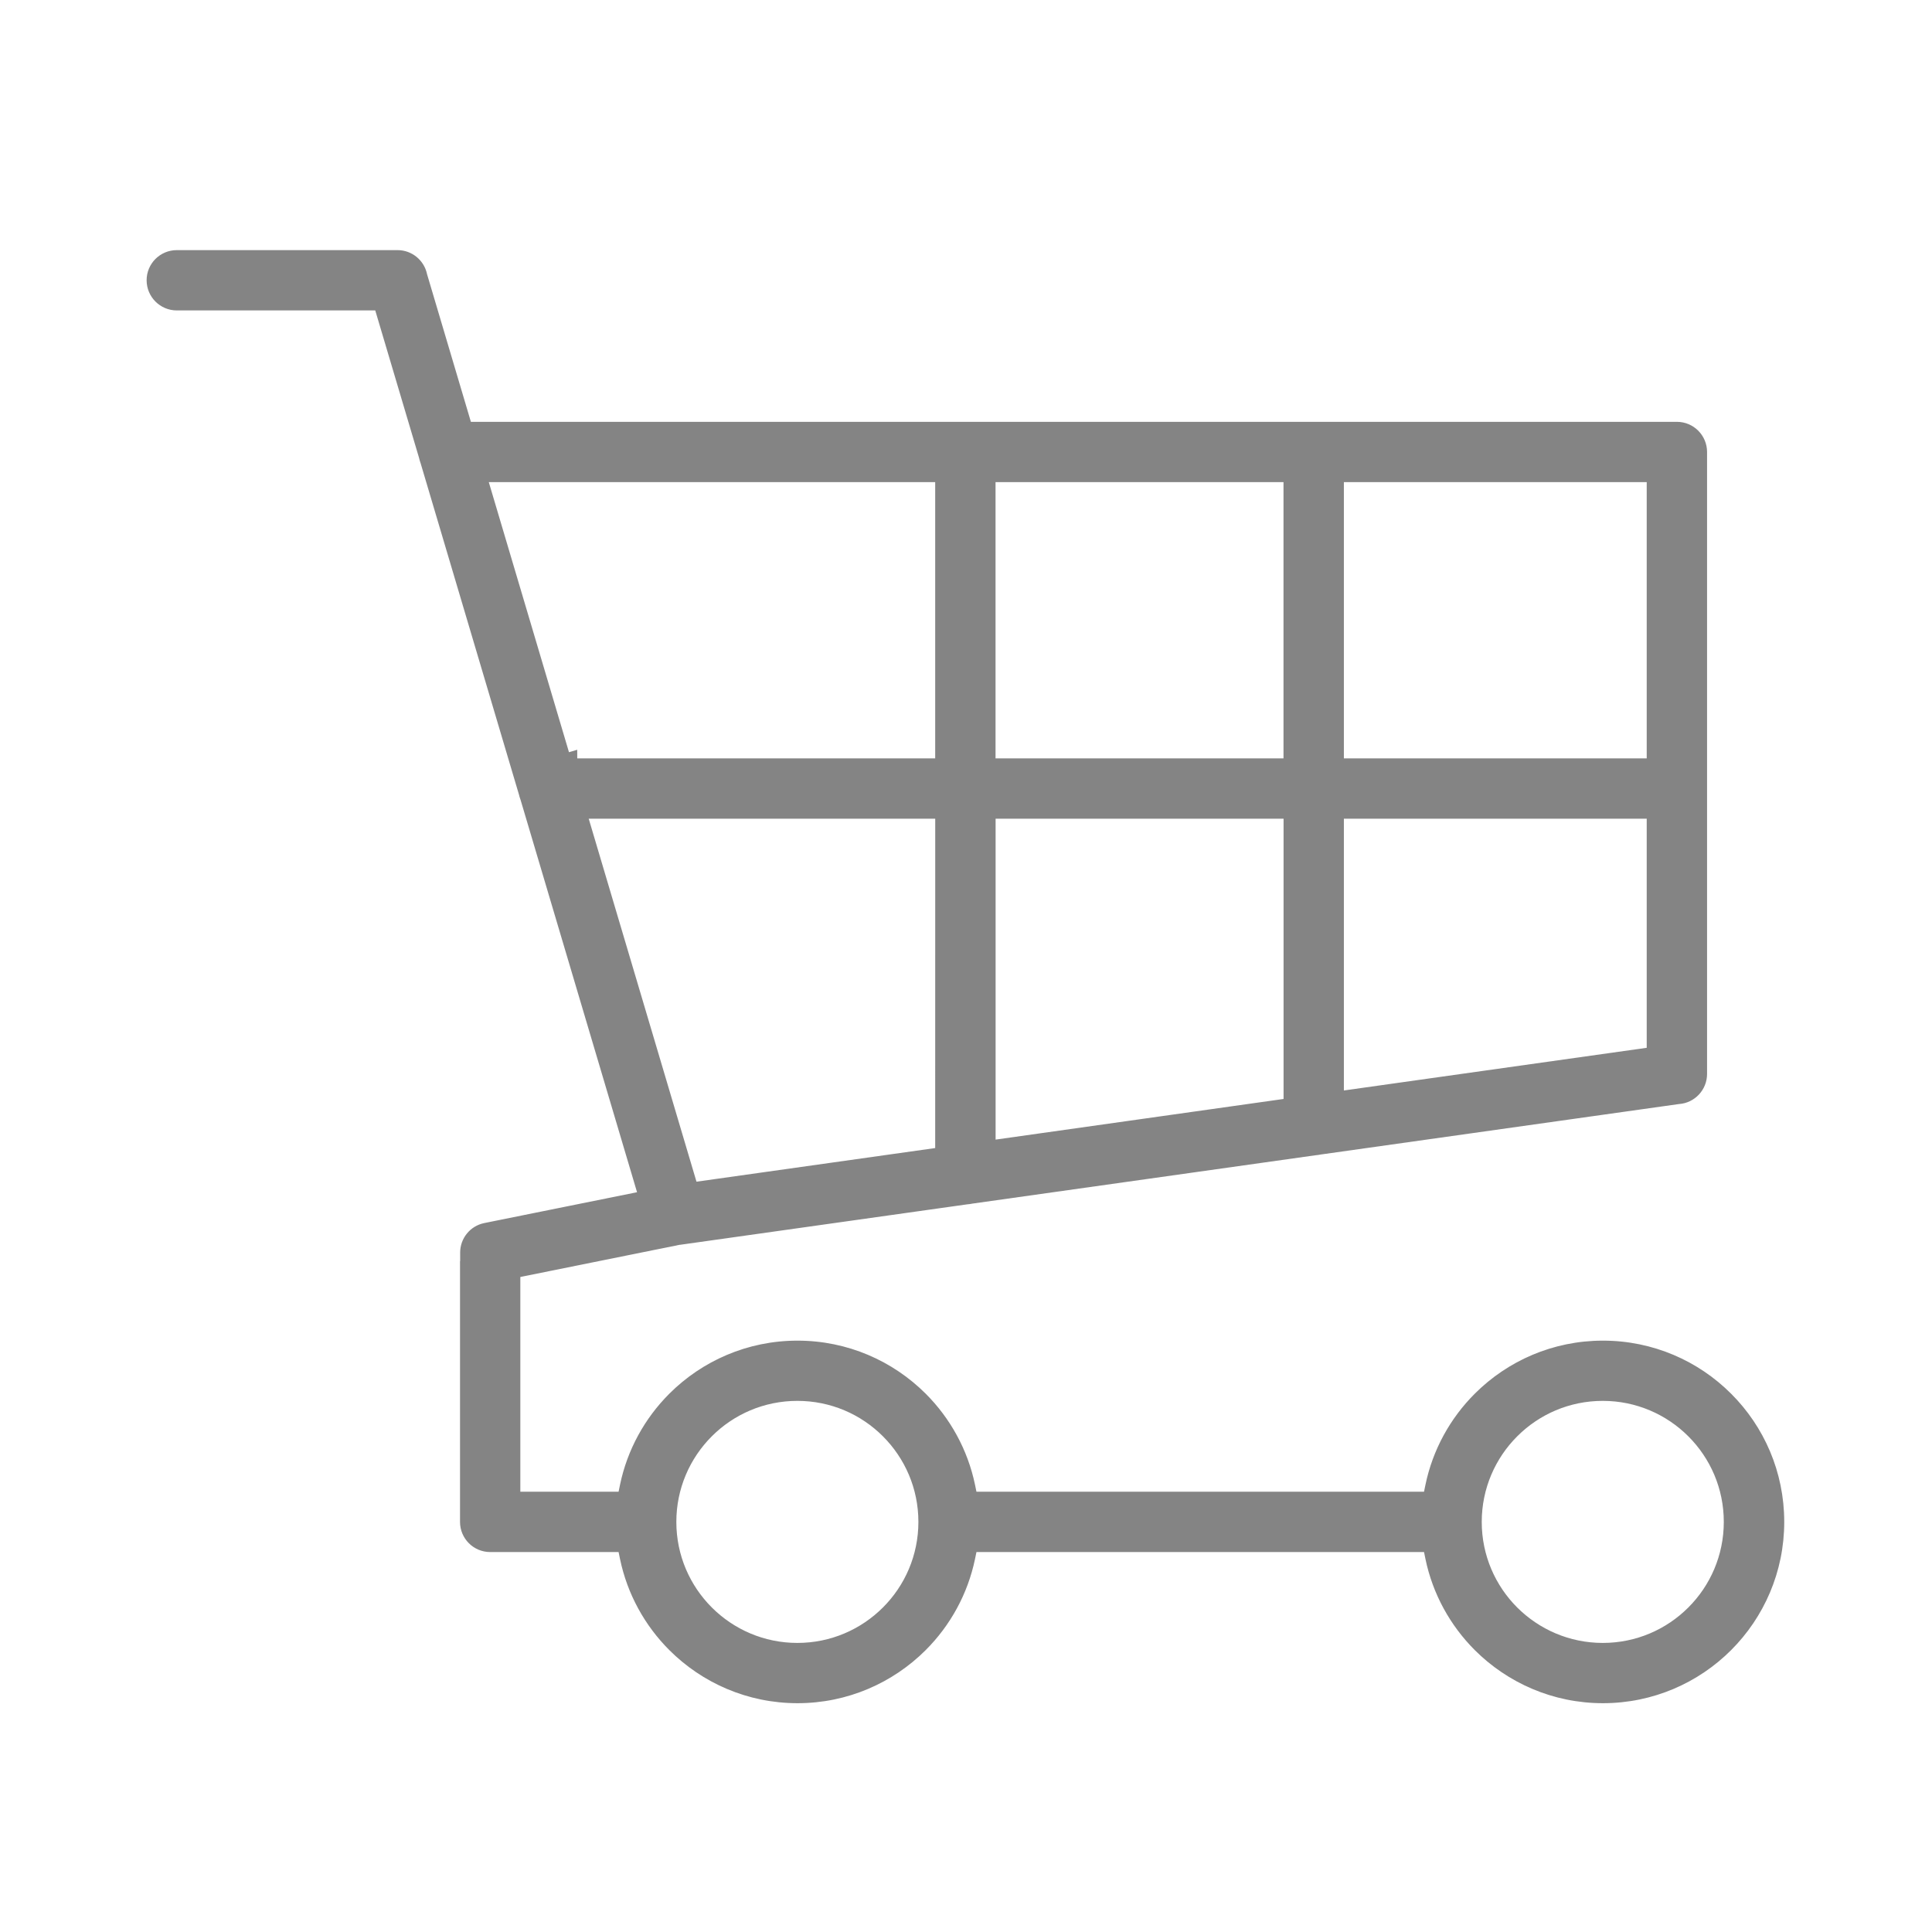 <svg width="56" height="56" viewBox="0 0 56 56" fill="none" xmlns="http://www.w3.org/2000/svg">
<rect width="56" height="56" fill="white"/>
<path d="M5.125 9.248C4.504 9.248 4 8.744 4 8.123C4 7.502 4.504 7 5.125 7H11.522C12.06 7 12.51 7.377 12.62 7.884L13.836 11.977H48.606C49.227 11.977 49.73 12.481 49.73 13.102V31.129C49.73 31.722 49.27 32.209 48.686 32.251L38.318 33.712C38.266 33.722 38.214 33.731 38.161 33.734L28.224 35.134C28.171 35.146 28.118 35.154 28.062 35.157L19.73 36.331H19.726L15.332 37.218V42.988H17.726C17.948 41.919 18.479 40.964 19.224 40.221C20.22 39.225 21.597 38.609 23.116 38.609C24.636 38.609 26.012 39.225 27.009 40.221C27.752 40.964 28.285 41.919 28.507 42.988H41.072C41.294 41.919 41.825 40.964 42.57 40.221C43.567 39.224 44.943 38.609 46.462 38.609C47.982 38.609 49.359 39.225 50.355 40.221C51.352 41.216 51.967 42.593 51.967 44.113C51.967 45.633 51.35 47.008 50.355 48.006C49.359 49.001 47.982 49.618 46.462 49.618C44.943 49.618 43.567 49.001 42.57 48.006C41.827 47.261 41.294 46.307 41.072 45.237H28.507C28.285 46.306 27.753 47.261 27.009 48.006C26.012 49.001 24.636 49.618 23.116 49.618C21.597 49.618 20.22 49.001 19.224 48.006C18.479 47.261 17.948 46.307 17.726 45.237H14.208C13.587 45.237 13.084 44.733 13.084 44.113V36.304H13.088C13.088 35.781 13.455 35.313 13.988 35.206L18.148 34.366L14.848 23.254C14.829 23.203 14.813 23.15 14.801 23.096L11.953 13.5C11.934 13.448 11.918 13.394 11.906 13.34L10.69 9.248L5.125 9.248ZM48.761 41.809C48.171 41.219 47.357 40.855 46.457 40.855C45.557 40.855 44.744 41.219 44.154 41.809C43.565 42.398 43.199 43.213 43.199 44.113C43.199 45.013 43.563 45.827 44.154 46.417C44.744 47.006 45.557 47.371 46.457 47.371C47.357 47.371 48.171 47.007 48.761 46.417C49.35 45.828 49.715 45.013 49.715 44.113C49.715 43.213 49.351 42.4 48.761 41.809ZM25.416 41.809C24.827 41.219 24.012 40.855 23.112 40.855C22.212 40.855 21.399 41.219 20.809 41.809C20.218 42.398 19.854 43.213 19.854 44.113C19.854 45.013 20.218 45.827 20.809 46.417C21.398 47.006 22.212 47.371 23.112 47.371C24.012 47.371 24.826 47.007 25.416 46.417C26.005 45.828 26.37 45.013 26.37 44.113C26.37 43.213 26.006 42.4 25.416 41.809ZM16.731 21.732H26.857V14.225H14.503L16.732 21.732H16.731ZM29.106 21.732H36.953V14.225H29.106V21.732ZM39.203 21.732H47.481V14.225H39.203V21.732ZM47.481 23.98H39.203V31.32L47.481 30.154V23.98ZM36.955 23.98H29.108V32.744L36.955 31.637V23.98ZM26.858 23.98H17.399L20.366 33.975L26.857 33.06L26.858 23.98Z" fill="#848484"/>
<path fill-rule="evenodd" clip-rule="evenodd" d="M5.125 7.25C4.641 7.25 4.25 7.641 4.25 8.123C4.25 8.606 4.642 8.998 5.125 8.998L10.877 8.998L12.148 13.277L12.15 13.286C12.159 13.329 12.172 13.372 12.187 13.413L12.19 13.421L15.043 23.034L15.045 23.042C15.055 23.084 15.067 23.125 15.083 23.168L15.086 23.175L18.465 34.557L14.038 35.451C13.624 35.534 13.338 35.898 13.338 36.304V36.554H13.334V44.113C13.334 44.595 13.725 44.987 14.208 44.987H17.93L17.971 45.186C18.183 46.207 18.69 47.118 19.401 47.829C20.351 48.779 21.666 49.368 23.116 49.368C24.567 49.368 25.88 48.779 26.832 47.829C27.543 47.118 28.05 46.206 28.262 45.186L28.303 44.987H41.276L41.317 45.186C41.529 46.207 42.037 47.118 42.747 47.829C43.699 48.779 45.012 49.368 46.462 49.368C47.913 49.368 49.228 48.779 50.178 47.829C51.129 46.877 51.717 45.564 51.717 44.113C51.717 42.662 51.13 41.348 50.178 40.398C49.228 39.447 47.913 38.859 46.462 38.859C45.011 38.859 43.699 39.446 42.747 40.397C42.036 41.107 41.529 42.019 41.317 43.039L41.276 43.238H28.303L28.262 43.039C28.05 42.019 27.542 41.107 26.832 40.397C25.88 39.447 24.567 38.859 23.116 38.859C21.666 38.859 20.351 39.447 19.401 40.397C18.69 41.107 18.183 42.019 17.971 43.039L17.93 43.238H15.082V37.014L19.701 36.081H19.713L28.038 34.908L28.049 34.907C28.09 34.905 28.13 34.899 28.17 34.89L28.18 34.888L38.136 33.485L38.146 33.484C38.182 33.482 38.221 33.476 38.269 33.466L38.283 33.464L48.66 32.002L48.669 32.001C49.122 31.969 49.48 31.59 49.48 31.129V13.102C49.48 12.619 49.089 12.227 48.606 12.227H13.649L12.378 7.946L12.376 7.937C12.29 7.543 11.941 7.25 11.522 7.25H5.125ZM13.939 34.961C13.373 35.074 12.961 35.521 12.861 36.054L13.939 34.961ZM13.939 34.961L17.83 34.175L14.611 23.333C14.591 23.278 14.573 23.22 14.559 23.159L11.715 13.579C11.695 13.522 11.677 13.463 11.664 13.403L10.503 9.498L5.125 9.498C4.365 9.498 3.75 8.882 3.75 8.123C3.75 7.364 4.366 6.75 5.125 6.75H11.522C12.177 6.75 12.724 7.207 12.862 7.821L14.022 11.727H48.606C49.365 11.727 49.98 12.343 49.98 13.102V31.129C49.98 31.851 49.422 32.444 48.713 32.499L38.359 33.958C38.309 33.968 38.249 33.978 38.186 33.983L28.268 35.381C28.209 35.393 28.15 35.402 28.087 35.406L19.758 36.58L15.582 37.423V42.738H17.526C17.78 41.701 18.316 40.774 19.047 40.044C20.088 39.003 21.528 38.359 23.116 38.359C24.705 38.359 26.144 39.004 27.186 40.044C27.915 40.774 28.452 41.701 28.706 42.738H40.873C41.127 41.701 41.662 40.774 42.393 40.044C43.435 39.002 44.874 38.359 46.462 38.359C48.051 38.359 49.491 39.003 50.532 40.044C51.574 41.084 52.217 42.525 52.217 44.113C52.217 45.702 51.572 47.14 50.532 48.182C49.491 49.223 48.051 49.868 46.462 49.868C44.874 49.868 43.435 49.223 42.393 48.183C41.664 47.451 41.127 46.525 40.873 45.487H28.706C28.452 46.524 27.917 47.451 27.186 48.182C26.144 49.223 24.705 49.868 23.116 49.868C21.528 49.868 20.088 49.223 19.047 48.182C18.316 47.451 17.781 46.525 17.526 45.487H14.208C13.449 45.487 12.834 44.871 12.834 44.113V36.054H12.861M14.168 13.975H27.107V21.982H16.732L16.731 21.732L16.492 21.803L14.168 13.975ZM16.918 21.482L14.838 14.475H26.607V21.482H16.918ZM28.856 13.975H37.203V21.982H28.856V13.975ZM29.356 14.475V21.482H36.703V14.475H29.356ZM38.953 13.975H47.731V21.982H38.953V13.975ZM39.453 14.475V21.482H47.231V14.475H39.453ZM17.064 23.73H27.108L27.107 33.277L20.188 34.252L17.064 23.73ZM17.734 24.23L20.545 33.697L26.607 32.843L26.608 24.23H17.734ZM28.858 23.73H37.205V31.854L28.858 33.032V23.73ZM29.358 24.23V32.456L36.705 31.42V24.23H29.358ZM38.953 23.73H47.731V30.371L38.953 31.608V23.73ZM39.453 24.23V31.032L47.231 29.937V24.23H39.453ZM20.632 41.632C21.267 40.997 22.143 40.605 23.112 40.605C24.081 40.605 24.959 40.997 25.593 41.633C26.228 42.268 26.62 43.144 26.62 44.113C26.62 45.082 26.227 45.96 25.593 46.593C24.957 47.229 24.081 47.621 23.112 47.621C22.143 47.621 21.266 47.227 20.632 46.593C19.997 45.958 19.604 45.082 19.604 44.113C19.604 43.144 19.997 42.267 20.632 41.632ZM23.112 41.105C22.281 41.105 21.531 41.441 20.985 41.986C20.44 42.53 20.104 43.282 20.104 44.113C20.104 44.944 20.44 45.695 20.985 46.24C21.529 46.784 22.282 47.121 23.112 47.121C23.943 47.121 24.694 46.785 25.239 46.24C25.783 45.696 26.12 44.944 26.12 44.113C26.12 43.282 25.785 42.532 25.239 41.986C24.695 41.441 23.943 41.105 23.112 41.105ZM43.977 41.633C44.612 40.997 45.488 40.605 46.457 40.605C47.426 40.605 48.303 40.998 48.938 41.633C49.573 42.268 49.965 43.144 49.965 44.113C49.965 45.082 49.572 45.96 48.938 46.593C48.303 47.229 47.426 47.621 46.457 47.621C45.488 47.621 44.612 47.227 43.977 46.594C43.342 45.959 42.949 45.082 42.949 44.113C42.949 43.144 43.343 42.266 43.977 41.633ZM46.457 41.105C45.626 41.105 44.876 41.441 44.33 41.986C43.786 42.53 43.449 43.282 43.449 44.113C43.449 44.944 43.785 45.695 44.33 46.24C44.876 46.784 45.627 47.121 46.457 47.121C47.288 47.121 48.039 46.785 48.584 46.24C49.128 45.696 49.465 44.944 49.465 44.113C49.465 43.282 49.13 42.532 48.584 41.986C48.039 41.441 47.288 41.105 46.457 41.105Z" fill="white"/>
</svg>

